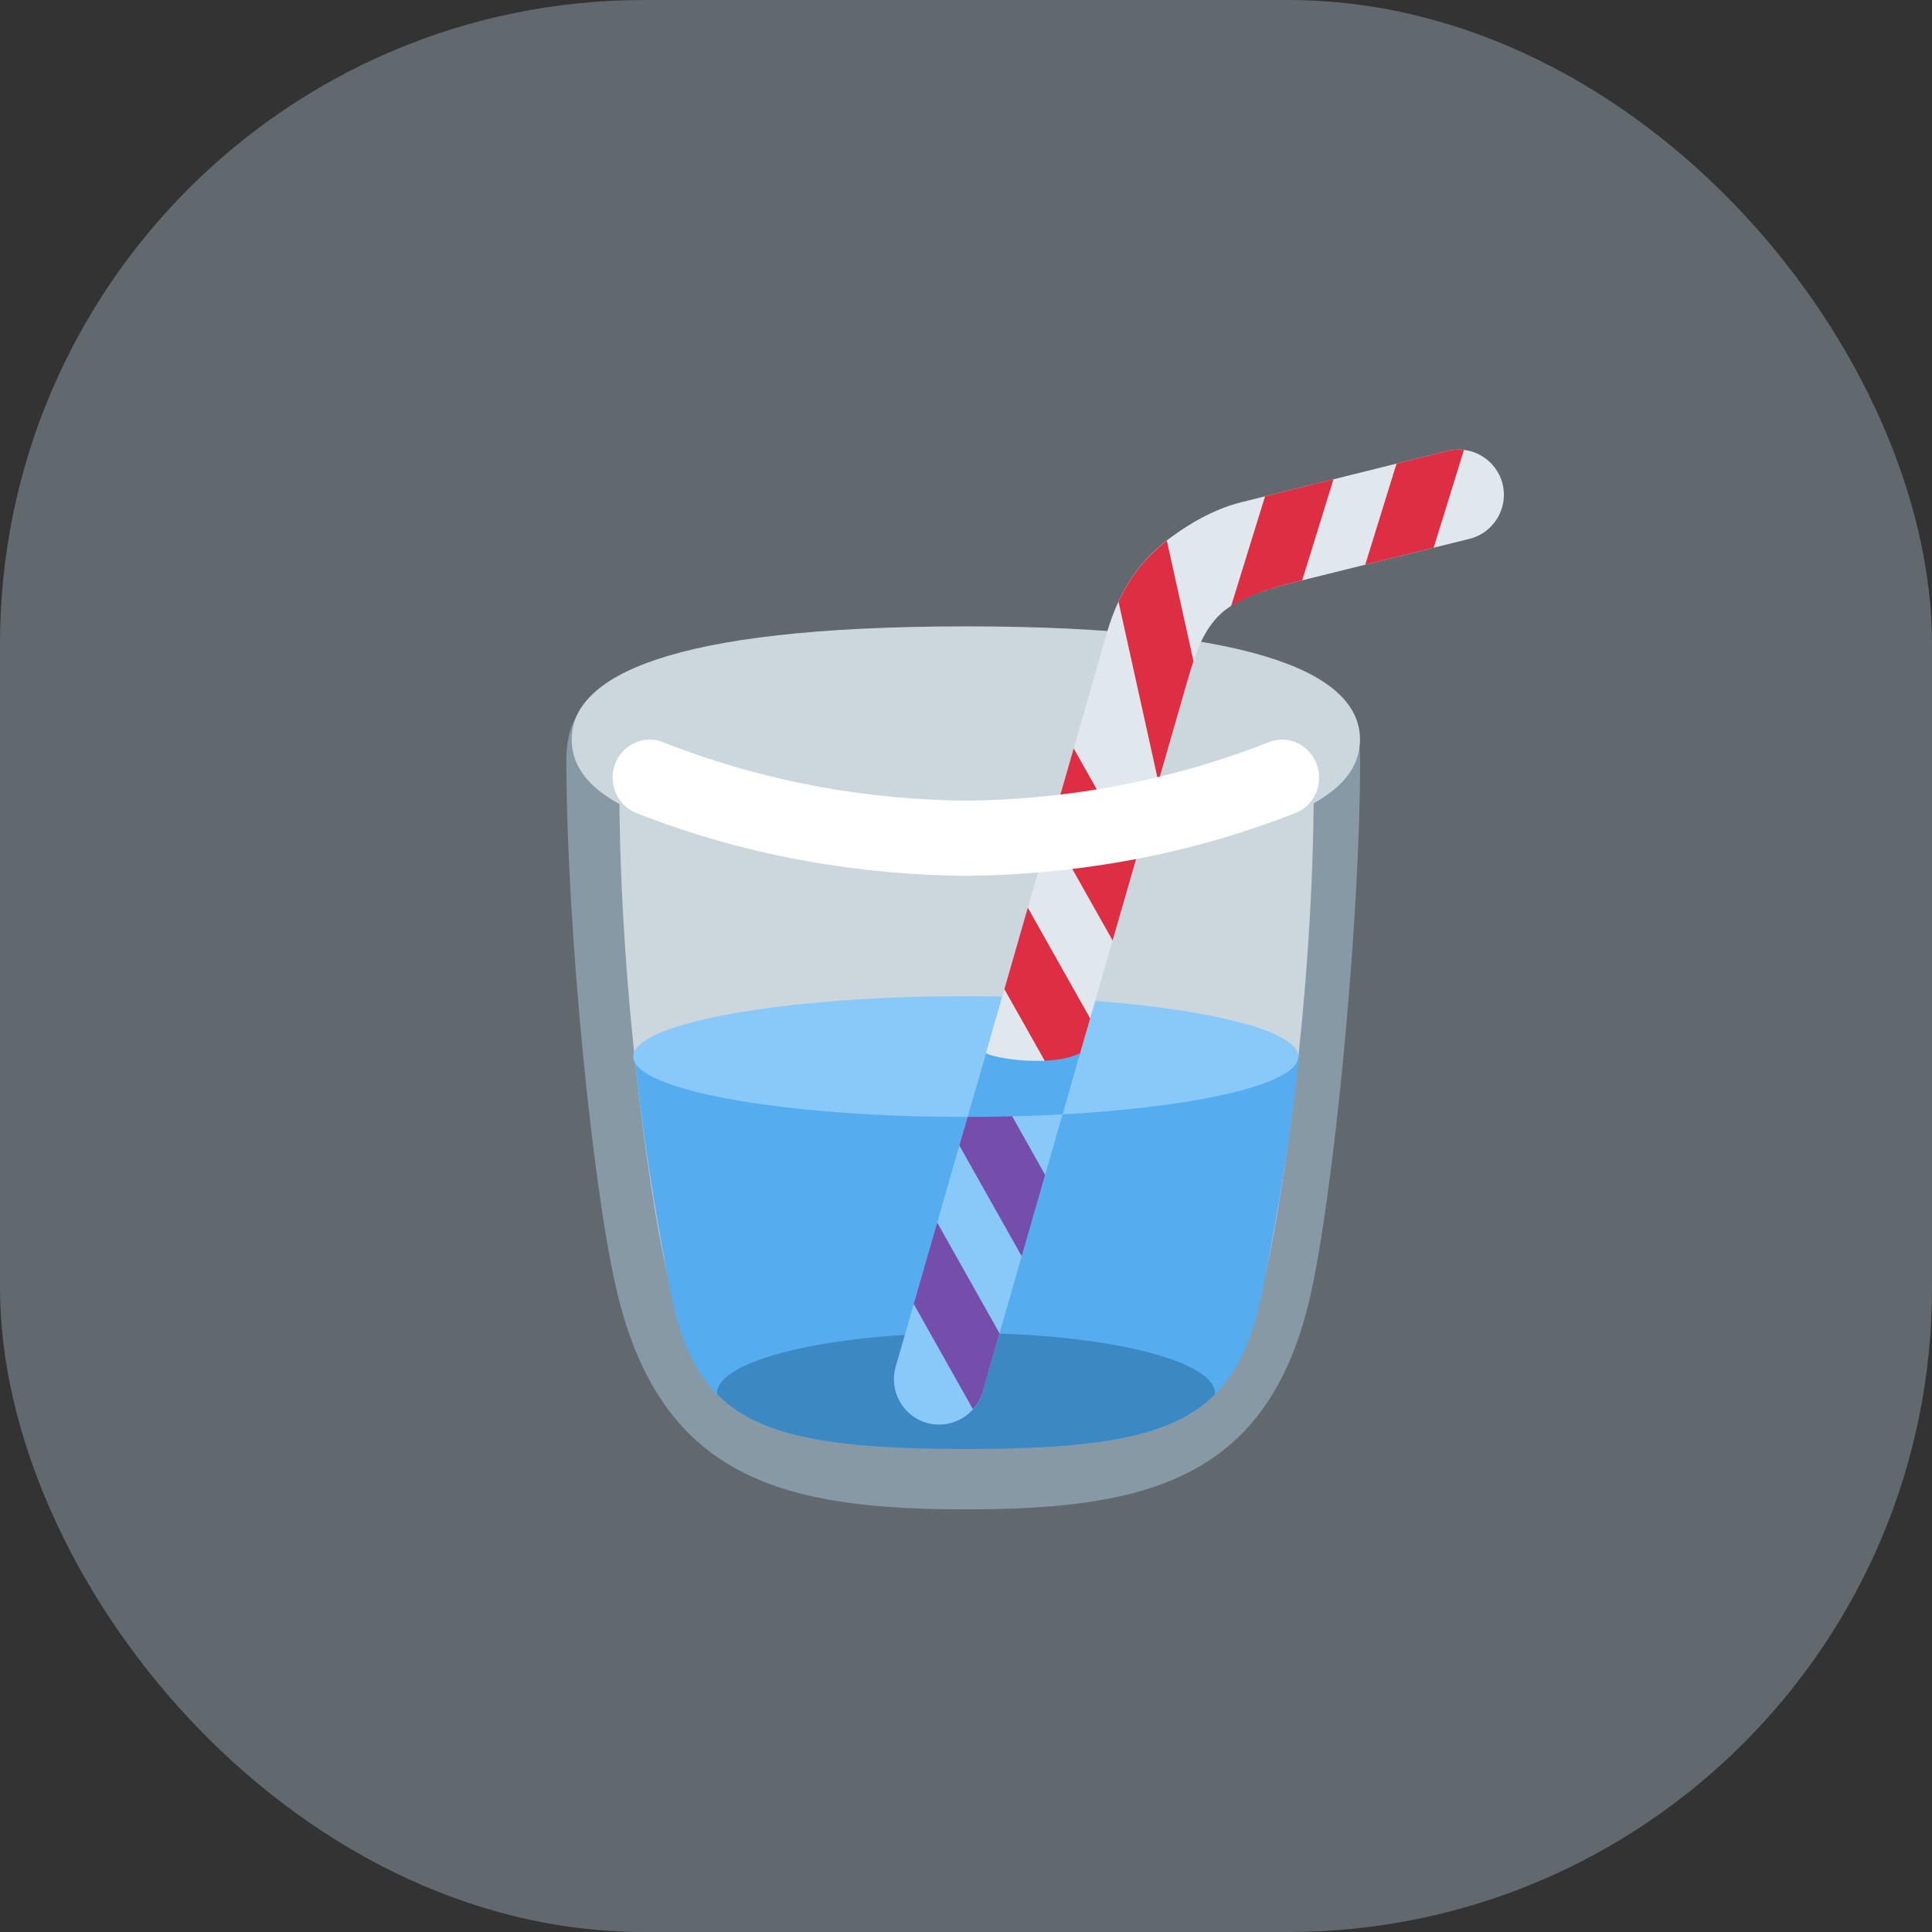 <svg width="48" height="48" viewBox="0 0 48 48" fill="none" xmlns="http://www.w3.org/2000/svg">
<rect x="0" y="0" width="48" height="48" fill="#333333" stroke="none"/>
<rect opacity="0.3" width="48" height="48" rx="16" fill="#CCE6FA"/>
<g clip-path="url(#clip0_1770_36684)">
<path d="M30.648 16.5H24V37.5C28.5 37.5 31.5 36.75 32.545 32.239C33.125 29.732 33.792 22.988 33.792 18.858C33.792 17.459 32.717 16.5 30.648 16.5ZM17.169 16.5H24V37.5C19.5 37.5 16.5 36.75 15.364 32.239C14.735 29.744 14.071 22.988 14.071 18.858C14.071 17.459 15.099 16.5 17.169 16.5Z" fill="#8899A6"/>
<path d="M33.789 18.375C33.789 19.928 31.442 21.188 23.996 21.188C16.552 21.188 14.204 19.928 14.204 18.375C14.204 16.821 16.552 15.562 23.996 15.562C31.442 15.562 33.789 16.821 33.789 18.375Z" fill="#CCD6DD"/>
<path d="M24.019 20.248L15.387 19.5C15.387 24.75 16.215 30.287 16.648 31.929C17.144 33.811 18.75 33.736 24 33.748V33.75V33.748C29.25 33.735 30.875 33.811 31.37 31.929C31.804 30.287 32.64 24.75 32.64 19.5L24.019 20.248Z" fill="#CCD6DD"/>
<path d="M24 26.25V36C29.25 36 30.75 35.25 31.393 31.929C31.573 30.997 31.998 28.873 32.273 26.25H24ZM15.764 26.25C16.039 28.873 16.451 30.995 16.626 31.929C17.25 35.25 18.75 36 24 36V26.25H15.764Z" fill="#55ACEE"/>
<path d="M24 33.12C20.583 33.12 17.813 33.791 17.813 34.62C17.813 34.627 17.817 34.633 17.818 34.641C18.866 35.699 20.683 36 24 36C27.31 36 29.127 35.7 30.181 34.648C30.181 34.639 30.187 34.63 30.187 34.62C30.187 33.791 27.417 33.12 24 33.12Z" fill="#3B88C3"/>
<path d="M23.996 27.75C28.559 27.75 32.258 27.078 32.258 26.25C32.258 25.422 28.559 24.75 23.996 24.75C19.433 24.75 15.734 25.422 15.734 26.25C15.734 27.078 19.433 27.75 23.996 27.75Z" fill="#88C9F9"/>
<path d="M35.968 11.202L30.851 12.475C30.287 12.615 29.677 12.908 29.02 13.404C27.788 14.336 27.537 15.601 27.336 16.3L24.255 27H26.596L29.497 16.923C29.695 16.236 29.892 15.646 30.344 15.236C30.745 14.873 31.407 14.659 32.027 14.499L36.51 13.387C37.111 13.238 37.48 12.625 37.331 12.024C37.182 11.422 36.569 11.053 35.968 11.202Z" fill="#E1E8ED"/>
<path d="M24.255 27L22.252 33.958C22.081 34.553 22.427 35.179 23.021 35.35C23.616 35.522 24.242 35.175 24.413 34.581L26.596 27H24.255Z" fill="#88C9F9"/>
<path d="M24.481 27.508L24.04 27.749L23.835 28.459L25.384 31.211L25.966 29.189L25.021 27.509L24.481 27.508Z" fill="#744EAA"/>
<path d="M31.43 12.331L30.584 15.066C30.982 14.806 31.515 14.631 32.029 14.498L32.354 14.417L33.13 11.908L31.43 12.331Z" fill="#DD2E44"/>
<path d="M23.284 30.374L22.701 32.397L24.172 35.011C24.28 34.889 24.366 34.746 24.414 34.58L24.833 33.126L23.284 30.374Z" fill="#744EAA"/>
<path d="M25.536 22.551L24.953 24.575L25.989 26.413L26.343 26.492L26.812 26.25L27.085 25.303L25.536 22.551ZM36.371 11.18C36.24 11.165 36.104 11.168 35.968 11.202L34.697 11.518L33.919 14.029L35.62 13.607L36.371 11.18ZM26.093 20.616L27.643 23.367L28.225 21.345L26.676 18.593L26.093 20.616ZM28.99 13.432C28.391 13.895 28.026 14.435 27.789 14.948L28.779 19.424L29.499 16.923C29.549 16.75 29.599 16.584 29.652 16.425L28.99 13.432Z" fill="#DD2E44"/>
<path d="M24.497 26.161L24.04 27.75C24.86 27.749 25.652 27.727 26.4 27.686L26.839 26.162C26.135 26.524 24.668 26.297 24.497 26.161Z" fill="#55ACEE"/>
<path d="M32.711 18.982C32.53 18.495 31.996 18.25 31.523 18.439C28.819 19.501 26.24 19.87 23.996 19.892V21.761C26.496 21.735 29.313 21.328 32.181 20.201C32.656 20.015 32.894 19.468 32.711 18.982ZM15.281 18.982C15.463 18.495 15.997 18.25 16.469 18.439C19.174 19.501 21.752 19.87 23.996 19.892V21.761C21.497 21.735 18.68 21.328 15.812 20.201C15.338 20.015 15.099 19.468 15.281 18.982Z" fill="white"/>
</g>
<defs>
<clipPath id="clip0_1770_36684">
<rect width="27" height="27" fill="white" transform="translate(10.5 10.5)"/>
</clipPath>
</defs>
</svg>
